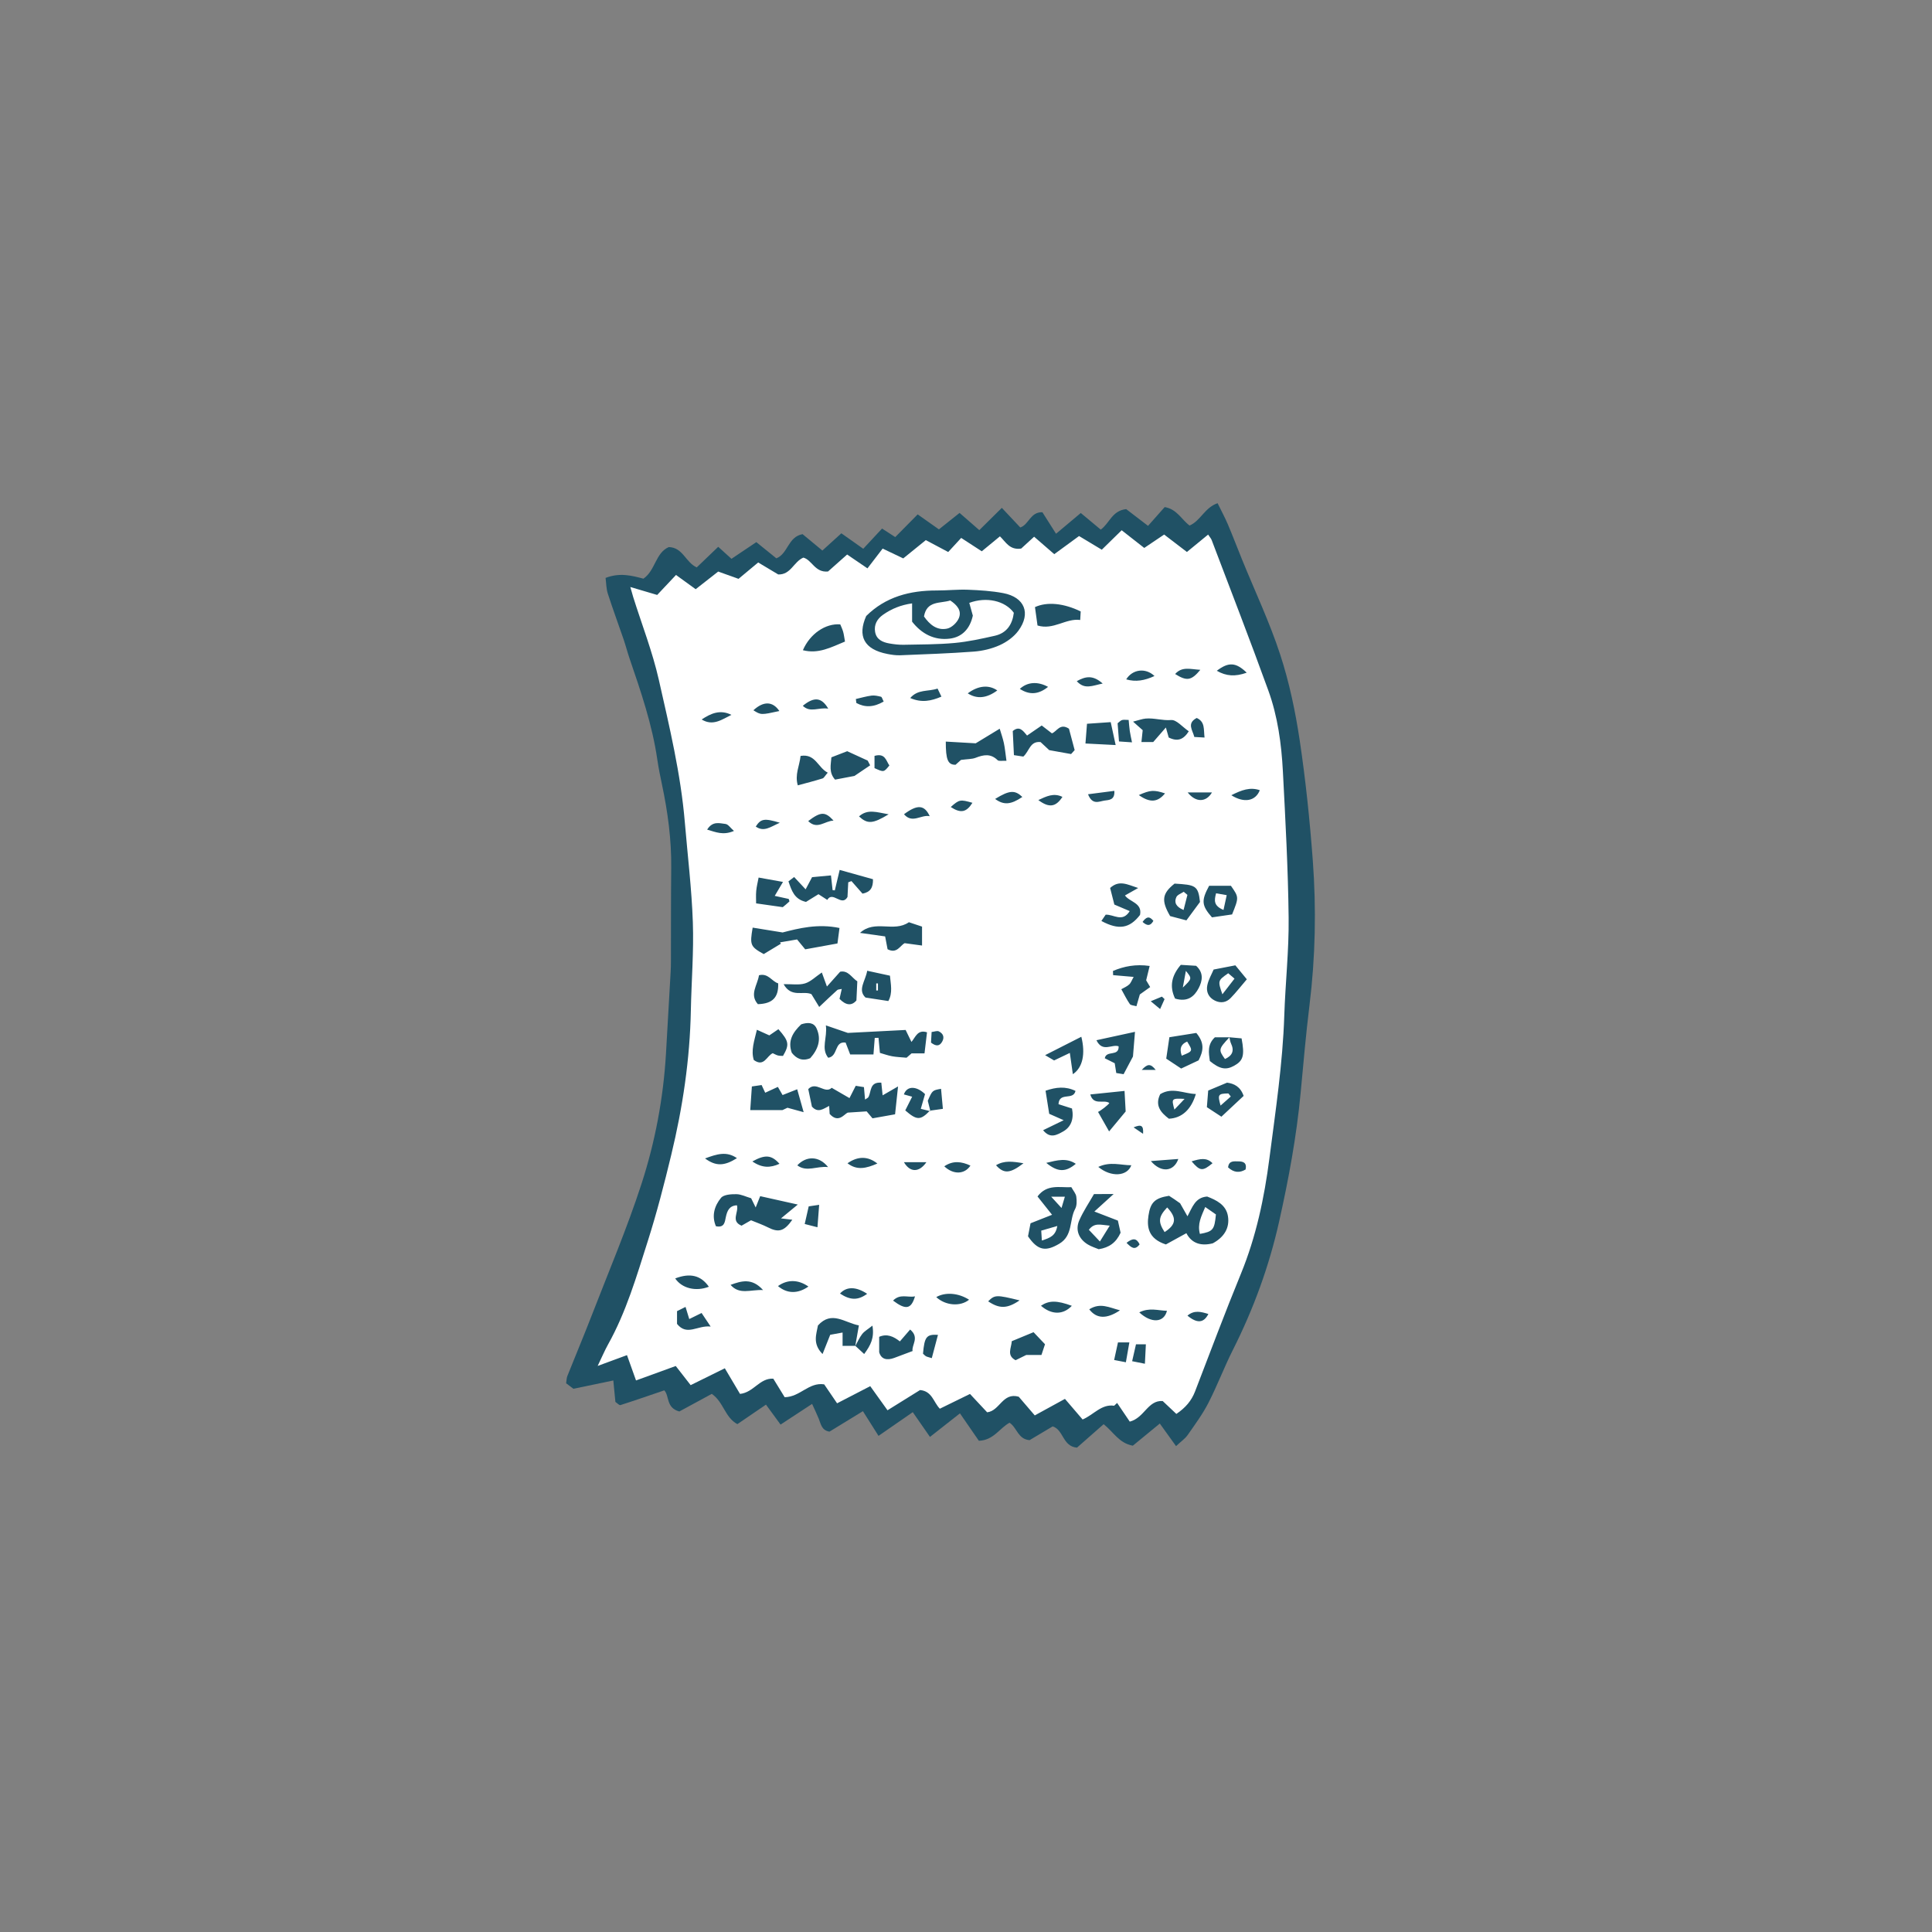 <svg version="1.1" id="svg" xmlns="http://www.w3.org/2000/svg" xmlns:xlink="http://www.w3.org/1999/xlink" x="0px" y="0px"
	 width="200px" height="200px" viewBox="0 0 200 200" enable-background="new 0 0 200 200" xml:space="preserve">
<rect x="0" y="0" width="200" height="200" fill="#808080" stroke="none"/>
<path class="stroke" fill="#205165"  d="M135.9,89.074c-0.309-4.154-0.738-8.311-1.354-12.43c-0.449-2.995-1.078-6.001-2.017-8.874
	c-1.091-3.343-2.609-6.547-3.938-9.812c-0.498-1.224-0.967-2.461-1.483-3.677c-0.302-0.71-0.672-1.39-1.062-2.189
	c-1.334,0.445-1.761,1.825-2.901,2.312c-0.826-0.607-1.31-1.706-2.578-1.911c-0.557,0.628-1.127,1.272-1.722,1.943
	c-0.846-0.648-1.609-1.233-2.262-1.732c-1.469,0.153-1.722,1.472-2.635,2.12c-0.65-0.541-1.278-1.063-2.066-1.719
	c-0.846,0.71-1.672,1.402-2.561,2.148c-0.524-0.828-0.986-1.557-1.413-2.228c-1.26-0.04-1.4,1.293-2.29,1.578
	c-0.598-0.636-1.186-1.261-1.908-2.03c-0.867,0.857-1.605,1.586-2.333,2.306c-0.708-0.617-1.316-1.149-2.042-1.782
	c-0.782,0.622-1.45,1.154-2.139,1.703c-0.701-0.496-1.368-0.966-2.198-1.552c-0.798,0.808-1.534,1.553-2.322,2.351
	c-0.407-0.264-0.804-0.52-1.366-0.884c-0.655,0.703-1.288,1.385-1.947,2.093c-0.752-0.531-1.426-1.008-2.266-1.602
	c-0.645,0.584-1.271,1.154-1.965,1.785c-0.704-0.583-1.402-1.16-2.05-1.697c-1.524,0.281-1.498,2.024-2.713,2.503
	c-0.623-0.503-1.228-0.992-2.074-1.677c-0.885,0.594-1.711,1.148-2.573,1.727c-0.43-0.39-0.818-0.743-1.371-1.243
	c-0.762,0.729-1.505,1.442-2.225,2.132c-1.16-0.521-1.424-2.068-2.895-2.103c-1.38,0.598-1.375,2.406-2.624,3.271
	c-1.208-0.321-2.447-0.649-3.919-0.079c0.072,0.54,0.067,1.11,0.233,1.627c0.51,1.585,1.091,3.146,1.63,4.723
	c0.223,0.648,0.391,1.317,0.613,1.966c1.176,3.437,2.354,6.868,2.88,10.483c0.127,0.872,0.303,1.739,0.486,2.602
	c0.602,2.841,0.985,5.702,0.955,8.615c-0.033,3.238-0.021,6.478-0.03,9.716c-0.001,0.345-0.009,0.689-0.029,1.032
	c-0.16,2.842-0.318,5.684-0.487,8.524c-0.273,4.582-1.119,9.085-2.526,13.423c-1.496,4.614-3.403,9.096-5.155,13.626
	c-0.815,2.104-1.69,4.185-2.525,6.281c-0.086,0.217-0.082,0.47-0.127,0.754c0.286,0.216,0.546,0.411,0.754,0.568
	c1.405-0.292,2.713-0.565,4.13-0.86c0.086,0.895,0.151,1.562,0.216,2.222c0.202,0.133,0.403,0.365,0.52,0.327
	c1.509-0.481,3.007-1.003,4.542-1.526c0.546,0.585,0.162,1.801,1.553,2.188c1.021-0.554,2.234-1.212,3.362-1.823
	c1.229,0.842,1.345,2.431,2.649,3.132c1.008-0.687,1.972-1.344,2.962-2.018c0.495,0.678,0.962,1.316,1.51,2.065
	c1.176-0.771,2.182-1.43,3.264-2.141c0.265,0.587,0.501,1.067,0.7,1.562c0.215,0.537,0.286,1.176,1.099,1.31
	c1.107-0.679,2.264-1.386,3.462-2.119c0.537,0.849,1.015,1.604,1.615,2.557c1.285-0.891,2.387-1.652,3.546-2.455
	c0.586,0.843,1.122,1.617,1.78,2.563c1.118-0.879,2.059-1.618,3.104-2.438c0.698,1.014,1.348,1.955,1.957,2.837
	c1.526-0.047,2.155-1.319,3.178-1.869c0.79,0.531,0.862,1.703,2.071,1.806c0.729-0.435,1.557-0.927,2.392-1.425
	c1.139,0.347,1.021,2.081,2.518,2.198c0.877-0.771,1.813-1.596,2.759-2.427c1.02,0.803,1.587,1.969,3.022,2.226
	c0.872-0.716,1.809-1.485,2.792-2.293c0.55,0.766,1.063,1.48,1.681,2.339c0.522-0.49,0.936-0.769,1.201-1.148
	c0.757-1.084,1.551-2.161,2.151-3.332c0.917-1.786,1.626-3.68,2.529-5.474c2.131-4.229,3.745-8.637,4.782-13.256
	c0.988-4.407,1.811-8.842,2.234-13.345c0.284-3.03,0.544-6.062,0.917-9.081C136.172,99.076,136.271,94.073,135.9,89.074z"/>
<path fill-rule="evenodd" clip-rule="evenodd" fill="#ffffff" class="fill" d="M121.776,146.369c-0.518-0.488-0.94-0.887-1.417-1.337
	c-1.55-0.091-1.881,1.739-3.406,2.134c-0.383-0.566-0.847-1.25-1.309-1.934c-0.104,0.096-0.206,0.192-0.309,0.289
	c-1.311-0.194-2.094,0.918-3.263,1.424c-0.579-0.677-1.136-1.325-1.829-2.133c-1.036,0.567-2.041,1.117-3.124,1.711
	c-0.598-0.696-1.16-1.354-1.659-1.935c-1.676-0.48-1.952,1.463-3.27,1.613c-0.536-0.573-1.113-1.19-1.777-1.9
	c-1.133,0.555-2.12,1.038-3.122,1.528c-0.663-0.683-0.798-1.825-2.05-1.931c-1.069,0.665-2.212,1.376-3.366,2.092
	c-0.644-0.897-1.175-1.639-1.788-2.495c-1.202,0.622-2.275,1.177-3.432,1.774c-0.435-0.639-0.888-1.306-1.335-1.962
	c-1.606-0.243-2.473,1.303-4.091,1.331c-0.331-0.541-0.753-1.229-1.178-1.92c-1.422-0.076-2.025,1.428-3.445,1.578
	c-0.471-0.792-0.978-1.649-1.573-2.653c-1.206,0.596-2.317,1.145-3.536,1.746c-0.513-0.658-0.98-1.259-1.544-1.982
	c-1.347,0.489-2.691,0.979-4.112,1.496c-0.34-0.953-0.614-1.72-0.936-2.621c-0.958,0.354-1.84,0.679-3.035,1.118
	c0.452-0.938,0.725-1.593,1.067-2.207c1.883-3.368,2.956-7.052,4.114-10.69c0.937-2.939,1.709-5.935,2.433-8.935
	c1.188-4.919,1.935-9.907,2.033-14.981c0.06-3.038,0.312-6.081,0.206-9.112c-0.12-3.461-0.54-6.911-0.831-10.366
	c-0.42-4.999-1.591-9.868-2.691-14.738c-0.656-2.903-1.753-5.707-2.65-8.558c-0.083-0.262-0.152-0.529-0.3-1.047
	c1.021,0.301,1.838,0.542,2.781,0.822c0.621-0.66,1.25-1.328,1.947-2.069c0.636,0.46,1.286,0.931,2.037,1.474
	c0.803-0.629,1.562-1.224,2.332-1.827c0.696,0.25,1.371,0.492,2.104,0.755c0.684-0.569,1.314-1.095,2.036-1.696
	c0.719,0.43,1.421,0.851,2.075,1.242c1.309,0.037,1.588-1.308,2.601-1.745c0.895,0.238,1.197,1.579,2.555,1.437
	c0.558-0.495,1.241-1.104,1.976-1.756c0.668,0.455,1.304,0.889,2.104,1.433c0.551-0.718,1.064-1.389,1.573-2.049
	c0.693,0.331,1.347,0.643,2.132,1.018c0.809-0.653,1.617-1.309,2.337-1.893c0.861,0.458,1.567,0.832,2.318,1.231
	c0.521-0.566,0.907-0.985,1.343-1.458c0.692,0.45,1.37,0.891,2.131,1.384c0.67-0.553,1.262-1.037,1.881-1.548
	c0.606,0.585,1.008,1.448,2.199,1.265c0.352-0.324,0.812-0.745,1.339-1.227c0.675,0.585,1.32,1.144,2.085,1.809
	c0.881-0.644,1.688-1.234,2.566-1.878c0.751,0.451,1.488,0.895,2.354,1.415c0.686-0.671,1.335-1.307,2.057-2.014
	c0.783,0.613,1.562,1.225,2.338,1.831c0.814-0.548,1.454-0.978,2.06-1.386c0.827,0.633,1.587,1.214,2.358,1.804
	c0.815-0.668,1.482-1.217,2.194-1.801c0.168,0.258,0.308,0.403,0.372,0.578c1.965,5.18,3.973,10.346,5.858,15.554
	c0.975,2.688,1.361,5.532,1.51,8.381c0.263,5.048,0.538,10.098,0.595,15.15c0.038,3.377-0.341,6.757-0.451,10.139
	c-0.163,4.964-0.906,9.86-1.54,14.774c-0.53,4.099-1.374,8.103-2.952,11.949c-1.654,4.032-3.179,8.117-4.747,12.183
	C123.341,145,122.732,145.724,121.776,146.369z M96.316,115.031c-0.315-0.078-0.631-0.156-0.996-0.245
	c0.166-0.575,0.309-1.069,0.439-1.524c-0.825-0.808-1.845-0.928-2.192,0.031c0.218,0.061,0.601,0.167,0.858,0.238
	c-0.342,0.682-0.531,1.06-0.713,1.418c1.202,1.046,1.574,1.04,2.551,0.027c0.451-0.063,0.902-0.126,1.344-0.188
	c-0.074-0.802-0.131-1.438-0.19-2.074c-0.901,0.159-0.901,0.159-1.374,1.238C96.128,114.288,96.222,114.66,96.316,115.031z
	 M127.274,107.38c-0.513,0-1.024,0-1.51,0c-0.81,0.757-0.632,1.625-0.523,2.455c1.025,0.843,1.668,0.961,2.516,0.491
	c0.943-0.523,1.106-1.054,0.771-2.833c-0.385-0.036-0.824-0.076-1.264-0.116L127.274,107.38z M88.543,139.321
	c0.283,0.261,0.564,0.521,0.916,0.847c0.677-0.918,1.07-1.672,0.854-2.938c-0.476,0.38-0.828,0.574-1.056,0.864
	c-0.294,0.378-0.486,0.835-0.723,1.257c0.123-0.701,0.247-1.402,0.378-2.146c-1.473-0.272-2.811-1.573-4.239,0.008
	c-0.152,0.897-0.594,1.877,0.478,2.956c0.314-0.793,0.549-1.379,0.792-1.992c0.408-0.074,0.826-0.151,1.281-0.233
	c0,0.457,0,0.864,0,1.382C87.727,139.325,88.133,139.325,88.543,139.321z M89.67,63.768c-0.919,2.065-0.244,3.461,2.203,3.932
	c0.432,0.083,0.877,0.15,1.312,0.133c2.543-0.104,5.087-0.188,7.623-0.38c0.912-0.068,1.857-0.293,2.688-0.668
	c0.725-0.328,1.458-0.857,1.925-1.492c1.328-1.804,0.645-3.476-1.569-3.894c-1.196-0.227-2.429-0.302-3.647-0.35
	c-1.07-0.042-2.147,0.08-3.221,0.077C94.201,61.119,91.676,61.778,89.67,63.768z M122.813,127.659
	c0.568,1.101,1.579,1.346,2.735,1.048c1.163-0.63,1.764-1.582,1.57-2.802c-0.189-1.195-1.217-1.676-2.152-2.039
	c-1.247,0.085-1.531,1.112-2.039,2.043c-0.335-0.591-0.548-0.969-0.764-1.347c-0.199-0.14-0.396-0.282-0.599-0.419
	c-0.197-0.134-0.398-0.263-0.543-0.355c-1.47,0.232-1.928,0.682-2.131,2.043c-0.177,1.176-0.035,2.396,1.801,2.994
	C121.23,128.529,121.934,128.143,122.813,127.659z M87.537,107.927c0.175,0.455,0.353,0.916,0.473,1.229c0.946,0,1.678,0,2.41,0
	c0.051-0.644,0.091-1.178,0.134-1.711c0.128-0.004,0.258-0.008,0.388-0.011c0.043,0.459,0.086,0.918,0.147,1.56
	c0.378,0.107,0.812,0.267,1.262,0.35c0.467,0.086,0.948,0.099,1.497,0.15c0.158-0.138,0.372-0.324,0.515-0.449
	c0.508,0,0.945,0,1.342,0c0.099-0.836,0.177-1.494,0.259-2.182c-0.978-0.314-1.187,0.499-1.61,0.998
	c-0.2-0.413-0.383-0.788-0.603-1.24c-2.008,0.104-3.981,0.203-5.984,0.306c-0.65-0.223-1.361-0.467-2.273-0.78
	c0.172,1.293-0.53,2.374,0.242,3.352C86.786,109.347,86.337,107.764,87.537,107.927z M87.938,113.675
	c-0.666-0.387-1.205-0.699-1.842-1.067c-0.693,0.692-1.609-0.73-2.426,0.133c0.138,0.658,0.266,1.267,0.379,1.811
	c0.628,0.708,1.187,0.229,1.785-0.068c0.021,0.348,0.038,0.616,0.051,0.828c0.907,1.012,1.507,0.016,1.871-0.135
	c0.908-0.06,1.465-0.096,1.959-0.128c0.23,0.272,0.438,0.521,0.606,0.72c0.874-0.156,1.637-0.293,2.337-0.417
	c0.105-0.979,0.189-1.777,0.307-2.885c-0.658,0.38-1.106,0.64-1.596,0.922c-0.045-0.43-0.091-0.874-0.137-1.312
	c-1.227-0.092-1.017,0.912-1.332,1.49c-0.05,0.093-0.186,0.141-0.352,0.258c-0.041-0.47-0.074-0.845-0.113-1.287
	c-0.301-0.049-0.566-0.091-0.85-0.137C88.383,112.798,88.21,113.136,87.938,113.675z M78.694,123.826
	c-0.09,0.225-0.248,0.624-0.467,1.171c-0.289-0.588-0.393-0.798-0.469-0.954c-0.546-0.161-1.036-0.416-1.529-0.422
	c-0.542-0.006-1.308,0.038-1.589,0.38c-0.68,0.826-0.992,1.857-0.529,2.938c0.898,0.185,0.919-0.449,1.028-0.952
	c0.14-0.646,0.358-1.177,1.149-1.216c0.209,0.729-0.676,1.63,0.477,2.111c0.32-0.184,0.648-0.37,0.981-0.56
	c0.616,0.256,1.205,0.458,1.755,0.737c1.105,0.563,1.678,0.406,2.52-0.791c-0.352-0.043-0.682-0.083-1.172-0.142
	c0.593-0.487,1.021-0.84,1.738-1.431C81.18,124.381,80.101,124.141,78.694,123.826z M110.906,122.897
	c-1.215,0.06-2.512-0.352-3.503,0.96c0.524,0.659,0.991,1.249,1.507,1.897c-0.837,0.331-1.551,0.612-2.229,0.88
	c-0.109,0.56-0.19,0.985-0.261,1.348c1.026,1.498,1.842,1.593,3.234,0.771c1.442-0.852,1.017-2.441,1.644-3.602
	c0.19-0.35,0.176-0.86,0.119-1.278C111.376,123.562,111.116,123.278,110.906,122.897z M86.904,96.065
	c-2.24-0.47-4.224,0.032-5.887,0.463c-1.234-0.198-2.17-0.35-3.102-0.501c-0.308,1.803-0.245,1.961,1.143,2.739
	c0.53-0.32,1.153-0.695,1.776-1.071c-0.028-0.047-0.056-0.095-0.085-0.143c0.605-0.104,1.211-0.206,1.764-0.301
	c0.355,0.433,0.655,0.797,0.842,1.023c1.215-0.222,2.235-0.406,3.338-0.607C86.768,97.103,86.84,96.559,86.904,96.065z
	 M83.398,92.063c-0.415-0.444-0.777-0.833-1.188-1.274c-0.235,0.179-0.414,0.315-0.589,0.448c0.329,0.949,0.594,1.855,1.815,2.128
	c0.37-0.228,0.815-0.504,1.292-0.798c0.266,0.17,0.548,0.354,0.911,0.589c0.569-0.967,1.493,0.747,2.093-0.296
	c0.027-0.524,0.053-1.025,0.078-1.525c0.111-0.043,0.222-0.084,0.333-0.125c0.38,0.432,0.761,0.863,1.144,1.299
	c0.809-0.155,1.103-0.611,1.083-1.492c-1.103-0.309-2.198-0.615-3.447-0.964c-0.19,0.802-0.347,1.459-0.503,2.118
	c-0.077-0.009-0.153-0.017-0.23-0.025c-0.049-0.445-0.099-0.89-0.169-1.525c-0.7,0.065-1.34,0.125-1.956,0.183
	C83.833,91.24,83.654,91.58,83.398,92.063z M84.804,104.238c0.745-0.703,1.299-1.234,1.868-1.748
	c0.083-0.074,0.242-0.062,0.467-0.115c-0.09,0.397-0.16,0.71-0.232,1.026c0.654,0.676,1.252,0.753,1.749,0.164
	c0.034-0.736,0.061-1.291,0.093-1.979c-0.566-0.354-0.94-1.17-1.778-0.993c-0.479,0.537-0.883,0.988-1.368,1.532
	c-0.204-0.561-0.34-0.936-0.528-1.453c-0.659,0.446-1.152,0.953-1.745,1.132c-0.623,0.188-1.34,0.062-2.212,0.077
	c0.808,1.442,2.031,0.651,2.88,1.034C84.218,103.278,84.435,103.632,84.804,104.238z M113.251,123.608
	c-0.498,0.876-1.099,1.756-1.521,2.716c-0.438,0.996-0.054,1.937,0.884,2.504c0.37,0.223,0.796,0.352,1.124,0.491
	c1.08-0.171,1.8-0.68,2.265-1.709c-0.074-0.329-0.168-0.748-0.281-1.255c-0.753-0.291-1.486-0.573-2.433-0.939
	c0.699-0.633,1.248-1.132,1.991-1.808C114.574,123.608,114.085,123.608,113.251,123.608z M110.658,75.434
	c-0.94-0.612-1.238,0.287-1.765,0.482c-0.376-0.29-0.735-0.568-1.054-0.814c-0.572,0.393-1.002,0.687-1.518,1.041
	c-0.406-0.478-0.778-1.057-1.481-0.464c0.038,0.799,0.079,1.613,0.122,2.493c0.42,0.063,0.731,0.112,0.971,0.148
	c0.634-0.555,0.68-1.622,1.788-1.5c0.298,0.277,0.616,0.574,0.894,0.834c0.73,0.131,1.396,0.25,2.264,0.405
	c0.082-0.09,0.24-0.266,0.369-0.409C111.016,76.774,110.818,76.038,110.658,75.434z M104.188,78.755
	c-0.108-0.764-0.154-1.3-0.265-1.822c-0.103-0.486-0.273-0.958-0.433-1.497c-0.941,0.571-1.695,1.028-2.487,1.511
	c-1.007-0.06-2.05-0.119-3.096-0.178c-0.002,1.871,0.213,2.413,1.012,2.398c0.22-0.194,0.499-0.443,0.562-0.501
	c0.688-0.093,1.137-0.073,1.518-0.221c0.816-0.317,1.553-0.463,2.267,0.243C103.409,78.828,103.783,78.734,104.188,78.755z
	 M82.525,112.761c-0.607,0.241-1.067,0.421-1.513,0.599c-0.159-0.275-0.298-0.518-0.487-0.845c-0.481,0.222-0.898,0.415-1.312,0.604
	c-0.122-0.261-0.238-0.51-0.372-0.796c-0.325,0.049-0.602,0.089-1.008,0.147c-0.055,0.806-0.107,1.56-0.168,2.448
	c1.137,0,2.089,0,3.332,0c0.039-0.019,0.346-0.162,0.522-0.244c0.545,0.148,0.969,0.266,1.675,0.458
	C82.926,114.179,82.748,113.548,82.525,112.761z M94.088,95.468c-1.574,1.094-3.523-0.312-5.06,1.104
	c0.872,0.122,1.745,0.245,2.601,0.365c0.097,0.511,0.182,0.962,0.252,1.328c0.977,0.503,1.289-0.384,1.772-0.628
	c0.621,0.084,1.16,0.157,1.797,0.244c0-0.79,0-1.36,0-1.959C94.958,95.759,94.506,95.607,94.088,95.468z M117.822,91.926
	c-1.145-0.372-1.961-0.855-2.902-0.004c0.149,0.589,0.301,1.189,0.437,1.718c0.592,0.251,1.056,0.448,1.59,0.676
	c-0.755,1.221-1.653,0.32-2.489,0.374c-0.142,0.206-0.289,0.423-0.442,0.648c1.798,0.972,2.922,0.772,3.999-0.626
	c0.258-1.258-1.078-1.326-1.558-2.015C116.867,92.465,117.219,92.267,117.822,91.926z M109.575,114.305
	c0.078-1.314,1.526-0.344,1.761-1.373c-1.022-0.5-2.016-0.396-3.1-0.021c0.139,0.876,0.264,1.671,0.377,2.389
	c0.498,0.221,0.861,0.381,1.499,0.664c-0.871,0.423-1.479,0.718-2.13,1.034c0.733,0.909,1.428,0.486,2.049,0.146
	c0.854-0.467,1.158-1.319,0.942-2.393C110.548,114.614,110.095,114.47,109.575,114.305z M117.493,106.815
	c-1.485,0.323-2.687,0.585-3.99,0.868c0.634,1.309,1.605,0.374,2.298,0.631c0.043,1.107-1.275,0.372-1.434,1.236
	c0.317,0.158,0.647,0.324,1.028,0.515c0.046,0.295,0.099,0.627,0.16,1.013c0.28,0.047,0.553,0.09,0.758,0.123
	c0.368-0.697,0.696-1.315,0.971-1.832C117.351,108.558,117.409,107.847,117.493,106.815z M123.841,106.93
	c-0.868,0.138-1.804,0.287-2.786,0.443c-0.124,0.838-0.222,1.503-0.327,2.217c0.538,0.357,1.016,0.675,1.546,1.026
	c0.67-0.313,1.277-0.601,1.803-0.847C124.563,108.82,124.735,107.998,123.841,106.93z M122.816,95.277
	c0.518-0.701,1-1.356,1.407-1.906c-0.182-1.71-0.474-1.77-2.632-1.9c-1.285,1.024-1.402,1.744-0.459,3.362
	C121.593,94.955,122.146,95.1,122.816,95.277z M120.984,76.345c0.912,0.453,1.523,0.228,2.079-0.642
	c-0.661-0.449-1.275-1.209-1.825-1.166c-0.916,0.073-1.766-0.231-2.645-0.151c-0.361,0.034-0.715,0.171-1.298,0.317
	c0.452,0.402,0.724,0.645,0.996,0.885c-0.04,0.37-0.078,0.741-0.13,1.227c0.494,0,0.902,0,1.22,0
	c0.453-0.521,0.829-0.954,1.31-1.505C120.811,75.734,120.884,75.991,120.984,76.345z M78.354,106.601
	c-0.281,1.188-0.627,2.141-0.321,3.131c1.068,0.77,1.337-0.43,1.959-0.705c0.186,0.082,0.354,0.188,0.539,0.235
	c0.177,0.047,0.368,0.034,0.524,0.047c0.681-1.172,0.625-1.521-0.475-2.767c-0.32,0.219-0.653,0.446-0.939,0.64
	C79.246,107.004,78.853,106.826,78.354,106.601z M107.403,64.751c1.653,0.506,2.922-0.77,4.419-0.571
	c0.026-0.444,0.04-0.677,0.052-0.884c-1.758-0.854-3.481-1.026-4.734-0.448C107.22,63.435,107.305,64.048,107.403,64.751z
	 M125.634,100.367c-0.207,0.492-0.535,1.04-0.655,1.631c-0.137,0.662,0.126,1.262,0.786,1.586c0.596,0.291,1.176,0.201,1.625-0.26
	c0.565-0.581,1.065-1.227,1.682-1.947c-0.486-0.592-0.864-1.053-1.188-1.446C127.115,100.079,126.547,100.19,125.634,100.367z
	 M82.937,106.041c-0.874,0.837-1.412,1.717-0.972,2.941c0.484,0.61,1.09,0.906,1.91,0.561c0.801-0.898,1.183-1.923,0.658-3.078
	C84.244,105.827,83.625,105.812,82.937,106.041z M119.013,99.995c-1.452-0.207-2.647,0.033-3.798,0.517
	c0.005,0.146,0.01,0.29,0.014,0.434c0.667,0.057,1.332,0.114,2.127,0.183c-0.185,0.323-0.274,0.607-0.465,0.783
	c-0.232,0.215-0.551,0.34-0.812,0.492c0.313,0.562,0.56,1.075,0.88,1.534c0.101,0.144,0.406,0.143,0.684,0.227
	c0.144-0.497,0.26-0.901,0.352-1.22c0.398-0.284,0.708-0.505,1.071-0.765c-0.168-0.284-0.307-0.518-0.416-0.702
	C118.77,100.987,118.88,100.536,119.013,99.995z M113.668,115.104c0.375,0.662,0.747,1.316,1.146,2.02
	c0.653-0.787,1.195-1.441,1.714-2.065c-0.038-0.688-0.075-1.364-0.116-2.127c-1.223,0.126-2.346,0.241-3.545,0.365
	c0.342,1.198,1.402,0.483,1.972,0.886C114.733,114.379,113.922,115.003,113.668,115.104z M89.823,78.736
	c-0.835-0.383-1.42-0.649-2.12-0.971c-0.443,0.171-1.022,0.396-1.636,0.633c-0.062,0.793-0.282,1.562,0.377,2.308
	c0.679-0.129,1.366-0.261,2.009-0.382c0.541-0.365,1.051-0.71,1.625-1.098C89.969,79.017,89.86,78.809,89.823,78.736z
	 M125.168,91.696c-0.824,1.536-0.788,2.029,0.295,3.269c0.656-0.095,1.432-0.208,2.082-0.303c0.713-1.773,0.713-1.773-0.121-2.966
	C126.735,91.696,125.975,91.696,125.168,91.696z M87.473,66.413c-0.085-0.465-0.114-0.75-0.193-1.021
	c-0.077-0.271-0.204-0.526-0.296-0.756c-1.522-0.124-3.136,0.971-3.869,2.673C84.714,67.722,86.01,67.019,87.473,66.413z
	 M91.013,139.979c0.212,0.757,0.821,0.86,1.549,0.595c0.603-0.219,1.199-0.449,1.909-0.716c-0.127-0.618,0.754-1.39-0.256-2.225
	c-0.377,0.438-0.713,0.827-1.06,1.229c-0.64-0.505-1.325-0.832-2.143-0.474C91.013,138.933,91.013,139.456,91.013,139.979z
	 M125.072,112.895c-0.039,0.492-0.083,1.055-0.137,1.72c0.492,0.323,0.955,0.626,1.504,0.985c0.822-0.769,1.553-1.453,2.301-2.152
	c-0.337-0.971-0.989-1.274-1.715-1.372C126.359,112.355,125.786,112.594,125.072,112.895z M121.643,103.372
	c1.309,0.395,2-0.23,2.445-1.085c0.379-0.733,0.549-1.572-0.266-2.308c-0.498-0.03-1.025-0.063-1.587-0.098
	C121.318,100.953,121.02,102.066,121.643,103.372z M78.273,93.517c1.035,0.147,1.838,0.262,2.758,0.392
	c0.18-0.148,0.44-0.354,0.68-0.582c0.033-0.03-0.039-0.171-0.064-0.269c-0.442-0.098-0.892-0.195-1.447-0.317
	c0.312-0.526,0.556-0.939,0.855-1.444c-0.963-0.173-1.744-0.313-2.524-0.453c-0.099,0.527-0.21,0.95-0.247,1.38
	C78.242,92.674,78.273,93.131,78.273,93.517z M121.006,115.809c1.345-0.065,2.312-0.951,2.789-2.559
	c-1.234-0.031-2.436-0.749-3.691,0.018C119.53,114.439,120.16,115.172,121.006,115.809z M91.961,103.627
	c0.475-0.852,0.24-1.779,0.166-2.625c-0.838-0.181-1.551-0.337-2.354-0.51c-0.182,1.071-1.02,1.976-0.175,2.774
	C90.49,103.403,91.164,103.506,91.961,103.627z M104.741,138.838c-0.054,0.734-0.556,1.471,0.391,1.971
	c0.407-0.2,0.792-0.39,1.109-0.545c0.559,0,1.034,0,1.57,0c0.131-0.394,0.249-0.75,0.368-1.108
	c-0.401-0.422-0.761-0.801-1.187-1.248C106.277,138.202,105.581,138.49,104.741,138.838z M111.939,107.325
	c-1.269,0.646-2.404,1.222-3.749,1.905c0.483,0.284,0.743,0.438,0.93,0.547c0.606-0.289,1.094-0.523,1.629-0.779
	c0.12,0.854,0.209,1.475,0.312,2.203C112.079,110.524,112.382,109.104,111.939,107.325z M85.688,79.986
	c-1.031-0.523-1.268-1.998-2.814-1.732c-0.107,1.043-0.615,1.925-0.287,3.044c0.889-0.242,1.73-0.455,2.559-0.713
	C85.301,80.538,85.401,80.312,85.688,79.986z M112.526,74.925c-0.056,0.71-0.103,1.314-0.16,2.042
	c1.102,0.057,2.042,0.105,3.126,0.16c-0.192-0.89-0.354-1.639-0.512-2.372C114.131,74.814,113.426,74.862,112.526,74.925z
	 M80.557,101.796c-0.65-0.188-1.024-1.088-1.988-0.837c-0.15,1.022-1.013,1.978-0.114,2.992
	C79.969,103.908,80.613,103.254,80.557,101.796z M71.352,136.548c-0.126-0.416-0.241-0.789-0.385-1.257
	c-0.365,0.182-0.611,0.304-0.881,0.438c0,0.479,0,0.909,0,1.321c1.042,1.29,2.117,0.12,3.481,0.274
	c-0.421-0.629-0.665-0.993-0.939-1.404C72.116,136.173,71.739,136.357,71.352,136.548z M69.897,132.343
	c0.693,1.028,2.13,1.384,3.485,0.861C72.562,132.024,71.444,131.748,69.897,132.343z M100.318,134.547
	c-1.095-0.704-2.459-0.813-3.397-0.271C97.873,135.161,99.415,135.284,100.318,134.547z M110.955,135.177
	c-1.551-0.569-2.357-0.57-3.196-0.006C108.858,136.125,110.063,136.127,110.955,135.177z M83.687,133.184
	c-1.046-0.736-2.178-0.753-3.151-0.049C81.486,133.934,82.586,133.951,83.687,133.184z M72.985,119.921
	c1.125,0.827,1.991,0.796,3.303-0.029C75.209,119.141,74.205,119.471,72.985,119.921z M100.181,71.775
	c0.954,0.611,1.954,0.514,3.058-0.301C102.352,70.861,101.262,70.968,100.181,71.775z M119.138,120.193
	c1.081,1.271,2.391,1.083,2.84-0.217C120.98,120.053,120.059,120.124,119.138,120.193z M97.055,71.281
	c-0.99,0.336-2.025,0.043-2.828,0.979c1.19,0.516,2.171,0.304,3.229-0.146C97.318,71.829,97.219,71.622,97.055,71.281z
	 M116.838,74.528c-0.324,0-0.522-0.042-0.688,0.012c-0.162,0.054-0.29,0.206-0.455,0.332c0.046,0.611,0.089,1.177,0.143,1.883
	c0.479,0.032,0.859,0.059,1.346,0.092c-0.104-0.522-0.18-0.845-0.229-1.173C116.906,75.343,116.886,75.009,116.838,74.528z
	 M105.547,134.615c-2.414-0.592-2.566-0.585-3.252,0.098C103.456,135.491,104.256,135.493,105.547,134.615z M96.458,140.595
	c0.233-0.88,0.433-1.637,0.64-2.413c-1.192-0.069-1.397,0.202-1.549,1.952c0.094,0.082,0.188,0.194,0.307,0.264
	C95.973,140.464,96.113,140.485,96.458,140.595z M129.059,69.636c-1.126-1.092-1.883-1.119-3.096-0.198
	C126.933,69.999,127.868,70.063,129.059,69.636z M112.759,135.539c0.749,0.984,1.792,1.037,3.181,0.104
	C114.811,135.354,113.906,134.818,112.759,135.539z M84.623,127.046c0.065-0.856,0.116-1.537,0.176-2.324
	c-0.478,0.07-0.75,0.111-1.082,0.161c-0.135,0.596-0.26,1.144-0.414,1.825C83.767,126.827,84.097,126.911,84.623,127.046z
	 M113.694,120.798c1.331,1.1,3.001,0.979,3.419-0.172C116.02,120.627,114.94,120.213,113.694,120.798z M117.936,135.856
	c1.258,1.165,2.564,1.069,2.867-0.164C119.891,135.675,118.992,135.328,117.936,135.856z M119.512,69.981
	c-0.936-0.897-2.293-0.687-2.927,0.347C117.576,70.613,118.479,70.455,119.512,69.981z M108.496,71.105
	c-1.076-0.59-2.141-0.514-2.924,0.208C106.575,71.965,107.507,71.898,108.496,71.105z M91.479,72.623
	c-0.139-0.261-0.185-0.473-0.277-0.496c-0.319-0.08-0.662-0.159-0.982-0.119c-0.548,0.071-1.083,0.23-1.623,0.353
	c0.018,0.137,0.035,0.274,0.053,0.412C89.54,73.254,90.444,73.225,91.479,72.623z M75.717,74.002
	c-1.181-0.587-2.146-0.141-3.08,0.479C73.812,75.201,74.749,74.474,75.717,74.002z M127.467,82.321
	c1.337,0.848,2.513,0.6,2.947-0.519C129.403,81.454,128.534,81.783,127.467,82.321z M103.015,82.706
	c0.901,0.666,1.643,0.588,2.818-0.206C105.059,81.763,104.5,81.792,103.015,82.706z M85.723,120.816
	c-0.931-1.172-2.257-1.174-3.188-0.178C83.523,121.37,84.525,120.686,85.723,120.816z M77.885,120.232
	c1.012,0.696,1.859,0.674,2.807,0.244C79.869,119.556,79.219,119.492,77.885,120.232z M89.768,133.935
	c-1.146-0.761-2.145-0.77-2.812-0.026C88.032,134.616,88.823,134.624,89.768,133.935z M75.628,133.009
	c0.922,1.06,2.035,0.479,3.362,0.537C77.846,132.261,76.745,132.601,75.628,133.009z M97.752,120.736
	c0.939,0.889,2.105,0.844,2.707-0.074C99.545,120.238,98.664,120.115,97.752,120.736z M80.68,73.606
	c-0.693-1.031-1.652-1.035-2.688-0.079C78.775,74.021,78.775,74.021,80.68,73.606z M91.991,84.297
	c-1.229-0.208-2.167-0.588-3.068,0.217C89.803,85.321,90.334,85.299,91.991,84.297z M93.582,84.29
	c0.865,1.009,1.769,0.013,2.662,0.202C95.697,83.301,94.963,83.258,93.582,84.29z M116.551,141.021
	c0.133-0.758,0.238-1.354,0.36-2.054c-0.435,0-0.745,0-1.179,0c-0.13,0.593-0.249,1.138-0.397,1.819
	C115.815,140.879,116.148,140.943,116.551,141.021z M124.694,76.35c-0.107-0.872,0.069-1.625-0.81-2.026
	c-1.053,0.553-0.431,1.251-0.246,1.967C123.958,76.308,124.229,76.323,124.694,76.35z M90.826,120.448
	c-0.996-0.786-2.031-0.766-3.093-0.027C88.732,121.192,89.684,120.941,90.826,120.448z M117.597,139.165
	c-0.142,0.619-0.256,1.12-0.398,1.746c0.479,0.097,0.82,0.164,1.321,0.264c0.037-0.757,0.068-1.354,0.1-2.01
	C118.224,139.165,117.993,139.165,117.597,139.165z M108.308,120.38c1.194,0.979,2.006,0.979,3.059,0.098
	C110.403,119.832,109.459,120.104,108.308,120.38z M105.952,120.421c-1.124-0.189-1.989-0.308-2.844,0.204
	C103.916,121.525,104.557,121.498,105.952,120.421z M75.979,86.018c-0.366-0.317-0.601-0.691-0.872-0.722
	c-0.603-0.064-1.33-0.34-1.903,0.585C74.114,86.146,74.859,86.497,75.979,86.018z M90.529,78.249c0,0.485,0,0.894,0,1.266
	c0.962,0.438,0.962,0.438,1.538-0.275C91.721,78.758,91.648,77.931,90.529,78.249z M85.738,73.36
	c-0.694-1.204-1.483-1.235-2.632-0.296C83.881,73.823,84.747,73.196,85.738,73.36z M83.664,84.997
	c0.934,0.931,1.703-0.016,2.625-0.05C85.411,83.991,84.97,84.013,83.664,84.997z M92.449,134.637
	c1.333,1.002,1.875,0.887,2.273-0.441C93.98,134.355,93.184,133.884,92.449,134.637z M124.258,69.34
	c-1.032-0.062-1.885-0.375-2.609,0.433C122.859,70.528,123.318,70.471,124.258,69.34z M100.666,83.106
	c-1.271-0.364-1.356-0.348-2.245,0.436C99.455,84.215,100.041,84.101,100.666,83.106z M107.488,82.822
	c1.113,0.834,1.809,0.726,2.494-0.329C109.073,82.052,108.331,82.432,107.488,82.822z M122.949,82.034
	c0.856,1.084,1.929,1.01,2.512,0C124.578,82.034,123.764,82.034,122.949,82.034z M117.89,82.306
	c1.157,0.821,1.954,0.752,2.713-0.176C119.454,81.758,119.086,81.772,117.89,82.306z M112.633,82.221
	c0.449,1.149,1.138,0.742,1.687,0.657c0.454-0.071,1.105-0.026,1.037-1.009C114.463,81.983,113.631,82.092,112.633,82.221z
	 M93.577,120.311c0.628,1.074,1.565,1.091,2.323,0C95.086,120.311,94.357,120.311,93.577,120.311z M114.15,70.759
	c-1.025-0.912-1.785-0.742-2.683-0.245C112.288,71.419,113.074,70.974,114.15,70.759z M123.355,120.222
	c0.886,1.033,1.136,1.044,2.165,0.195C124.902,119.789,124.231,119.96,123.355,120.222z M125.091,136.024
	c-0.749-0.229-1.46-0.434-2.167,0.171C123.93,137.021,124.607,136.968,125.091,136.024z M80.726,85.169
	c-1.614-0.488-1.965-0.414-2.491,0.396C79.086,86.161,79.748,85.603,80.726,85.169z M128.945,121.063
	c0.15-0.725-0.27-0.835-0.742-0.837c-0.445-0.001-0.994-0.109-1.072,0.622C127.73,121.397,128.321,121.438,128.945,121.063z
	 M96.378,107.93c0.499,0.387,0.873,0.404,1.155-0.098c0.268-0.475,0.091-0.855-0.354-1.068c-0.172-0.082-0.439,0.034-0.738,0.068
	C96.417,107.257,96.396,107.617,96.378,107.93z M120.095,104.455c0.188-0.42,0.323-0.723,0.46-1.026
	c-0.092-0.086-0.183-0.173-0.273-0.26c-0.328,0.136-0.654,0.271-1.157,0.479C119.516,103.974,119.717,104.141,120.095,104.455z
	 M116.619,128.658c0.5,0.502,0.855,0.812,1.354,0.158C117.654,128.159,117.268,128.146,116.619,128.658z M118.278,95.438
	c0.471,0.416,0.804,0.457,1.121-0.114C118.928,94.751,118.629,94.965,118.278,95.438z M119.638,110.757
	c-0.532-0.677-0.852-0.642-1.444,0C118.789,110.757,119.107,110.757,119.638,110.757z M117.349,116.706
	c0.372,0.253,0.604,0.41,0.981,0.667C118.396,116.467,118.113,116.385,117.349,116.706z"/>
<path fill-rule="evenodd" clip-rule="evenodd" fill="#ffffff" class="fill" d="M100.707,63.729c-0.135-0.486-0.252-0.904-0.367-1.32
	c1.766-0.654,3.699-0.232,4.611,1.027c-0.148,1.18-0.715,2.096-1.968,2.378c-1.376,0.31-2.766,0.617-4.167,0.746
	c-1.751,0.161-3.519,0.151-5.281,0.187c-0.485,0.009-0.979-0.052-1.461-0.135c-0.706-0.123-1.349-0.401-1.484-1.203
	c-0.126-0.745,0.211-1.337,0.814-1.764c0.885-0.626,1.861-1.021,3.016-1.182c0,0.669,0,1.235,0,1.89
	c0.965,1.239,2.28,1.959,3.895,1.759C99.572,65.957,100.406,65.118,100.707,63.729z"/>
<path fill-rule="evenodd" clip-rule="evenodd" fill="#ffffff" class="fill" d="M95.651,63.817c0.286-1.671,1.69-1.325,2.718-1.656
	c0.688,0.457,1.209,1.043,0.896,1.817c-0.188,0.468-0.74,0.995-1.213,1.095C96.999,65.298,96.237,64.657,95.651,63.817z"/>
<path fill-rule="evenodd" clip-rule="evenodd" fill="#ffffff" class="fill" d="M124.213,127.735c-0.271-1.026,0.132-1.796,0.551-2.784
	c0.447,0.31,0.811,0.561,1.107,0.767C125.723,127.304,125.572,127.489,124.213,127.735z"/>
<path fill-rule="evenodd" clip-rule="evenodd" fill="#ffffff" class="fill" d="M120.824,124.994c1.014,1.071,0.939,1.778-0.265,2.55
	C119.865,126.479,119.92,125.954,120.824,124.994z"/>
<path fill-rule="evenodd" clip-rule="evenodd" fill="#ffffff" class="fill" d="M107.853,128.418c-0.03-0.474-0.045-0.693-0.065-1.023
	c0.524-0.151,1.005-0.29,1.663-0.482C109.281,127.922,108.72,128.141,107.853,128.418z"/>
<path fill-rule="evenodd" clip-rule="evenodd" fill="#ffffff" class="fill" d="M108.817,123.88c0.6,0,0.941,0,1.419,0
	c-0.117,0.393-0.199,0.669-0.348,1.17C109.484,124.609,109.229,124.33,108.817,123.88z"/>
<path fill-rule="evenodd" clip-rule="evenodd" fill="#ffffff" class="fill" d="M114.881,126.879c-0.421,0.677-0.656,1.055-1.02,1.64
	c-0.474-0.501-0.803-0.849-1.144-1.21C113.305,126.536,113.904,126.797,114.881,126.879z"/>
<path fill-rule="evenodd" clip-rule="evenodd" fill="#ffffff" class="fill" d="M122.333,109.283c-0.265-0.769-0.063-1.194,0.56-1.462
	C123.504,108.811,123.504,108.811,122.333,109.283z"/>
<path fill-rule="evenodd" clip-rule="evenodd" fill="#ffffff" class="fill" d="M122.922,92.639c-0.126,0.495-0.252,0.988-0.399,1.564
	c-0.795-0.334-0.993-0.79-0.75-1.332c0.112-0.249,0.5-0.375,0.763-0.556C122.663,92.423,122.793,92.531,122.922,92.639z"/>
<path fill-rule="evenodd" clip-rule="evenodd" fill="#ffffff" class="fill" d="M126.541,102.929c-0.486-1.404-0.48-1.42,0.605-2.178
	c0.16,0.137,0.335,0.288,0.65,0.558C127.409,101.809,127.053,102.269,126.541,102.929z"/>
<path fill-rule="evenodd" clip-rule="evenodd" fill="#ffffff" class="fill" d="M126.657,94.197c-1.053-0.437-0.956-1.004-0.771-1.723
	c0.354,0.061,0.648,0.112,1.103,0.193C126.877,93.184,126.785,93.606,126.657,94.197z"/>
<path fill-rule="evenodd" clip-rule="evenodd" fill="#ffffff" class="fill" d="M127.264,107.377c0.056,0.218,0.079,0.45,0.172,0.648
	c0.369,0.775,0.109,1.271-0.628,1.604c-0.686-0.96-0.671-1.03,0.465-2.25C127.274,107.38,127.264,107.377,127.264,107.377z"/>
<path fill-rule="evenodd" clip-rule="evenodd" fill="#ffffff" class="fill" d="M127.411,113.511c-0.331,0.295-0.665,0.588-1.059,0.937
	c-0.321-1.149-0.253-1.237,0.811-1.255C127.246,113.299,127.328,113.405,127.411,113.511z"/>
<path fill-rule="evenodd" clip-rule="evenodd" fill="#ffffff" class="fill" d="M122.445,102.231c0.097-0.529,0.193-1.058,0.317-1.725
	C123.412,101.299,123.412,101.299,122.445,102.231z"/>
<path fill-rule="evenodd" clip-rule="evenodd" fill="#ffffff" class="fill" d="M122.628,113.756c-0.329,0.347-0.658,0.692-1.053,1.108
	C121.258,113.71,121.271,113.693,122.628,113.756z"/>
<path fill-rule="evenodd" clip-rule="evenodd" fill="#ffffff" class="fill" d="M90.708,102.532c0-0.244,0-0.487,0-0.731c0.06,0,0.118,0,0.177,0
	c0,0.244,0,0.487,0,0.731C90.826,102.532,90.768,102.532,90.708,102.532z"/>
</svg>
